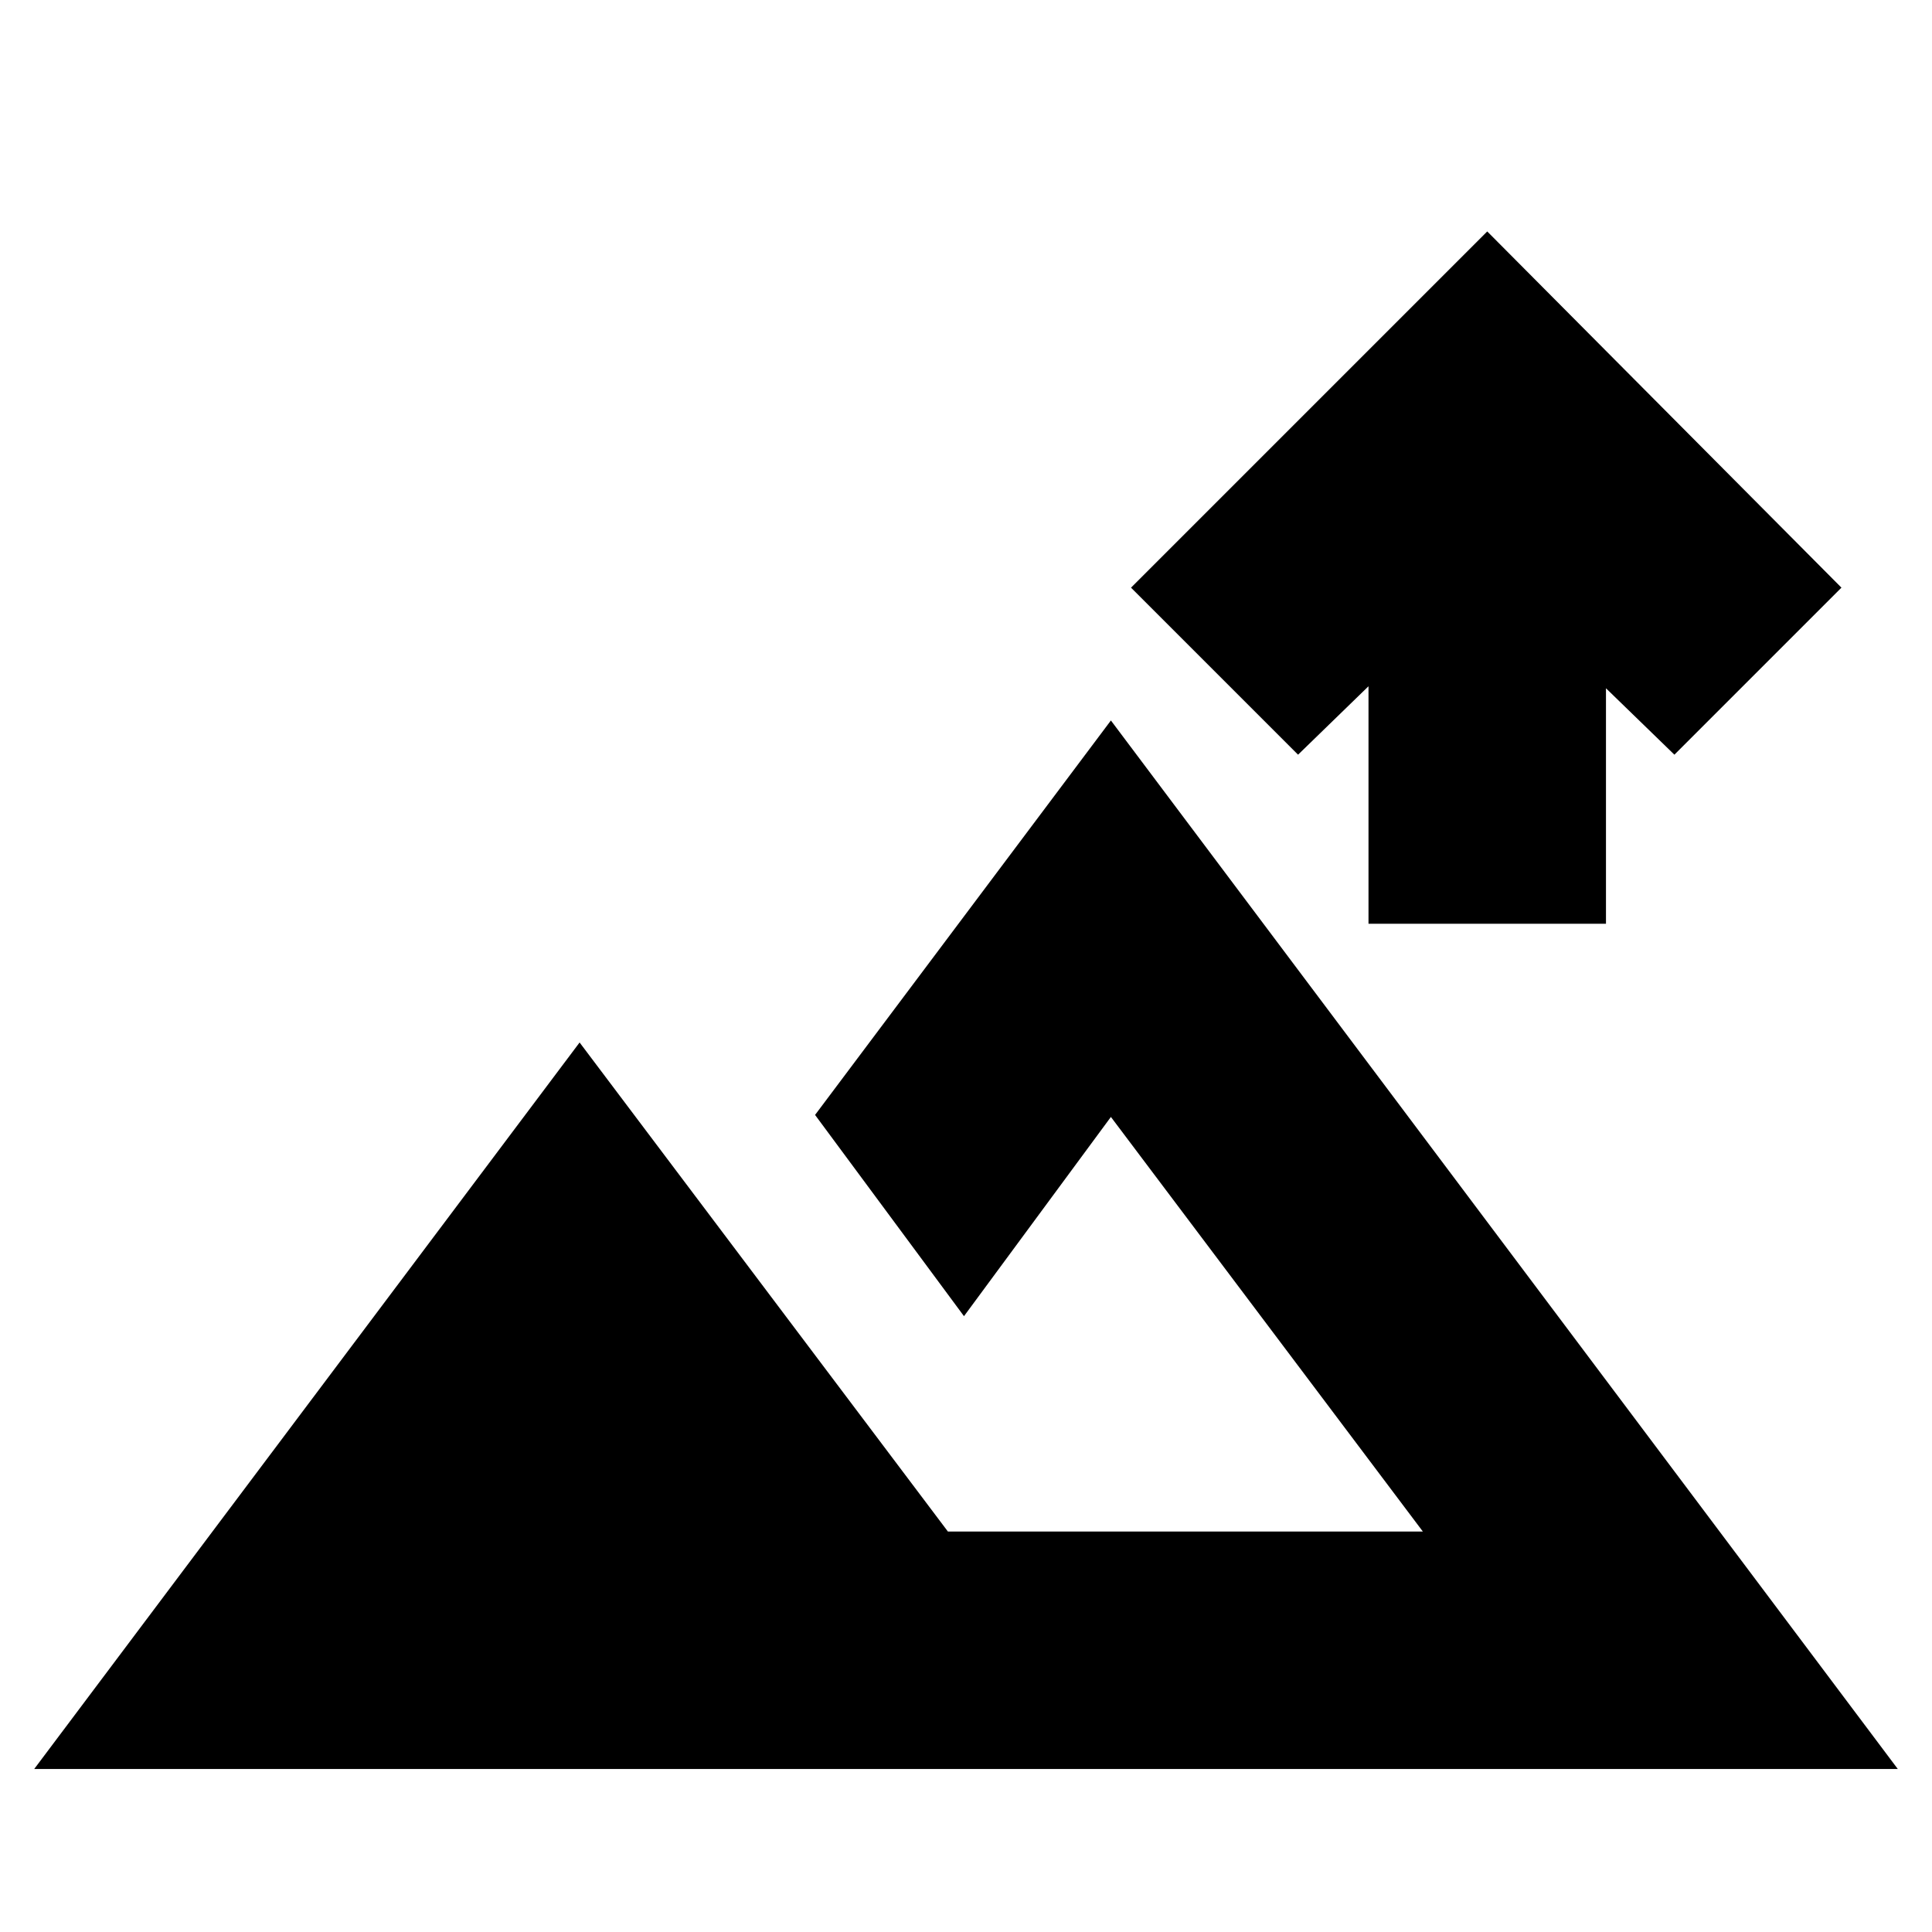 <svg xmlns="http://www.w3.org/2000/svg" height="20" viewBox="0 -960 960 960" width="20"><path d="M680-501v-118l-35 34-83-83 177-177 176 177-83 83-34-33v117H680ZM17-81l271-361 183 243h236L552-405l-73 99-74-100 147-196L943-81H17Zm462-118Z"/></svg>